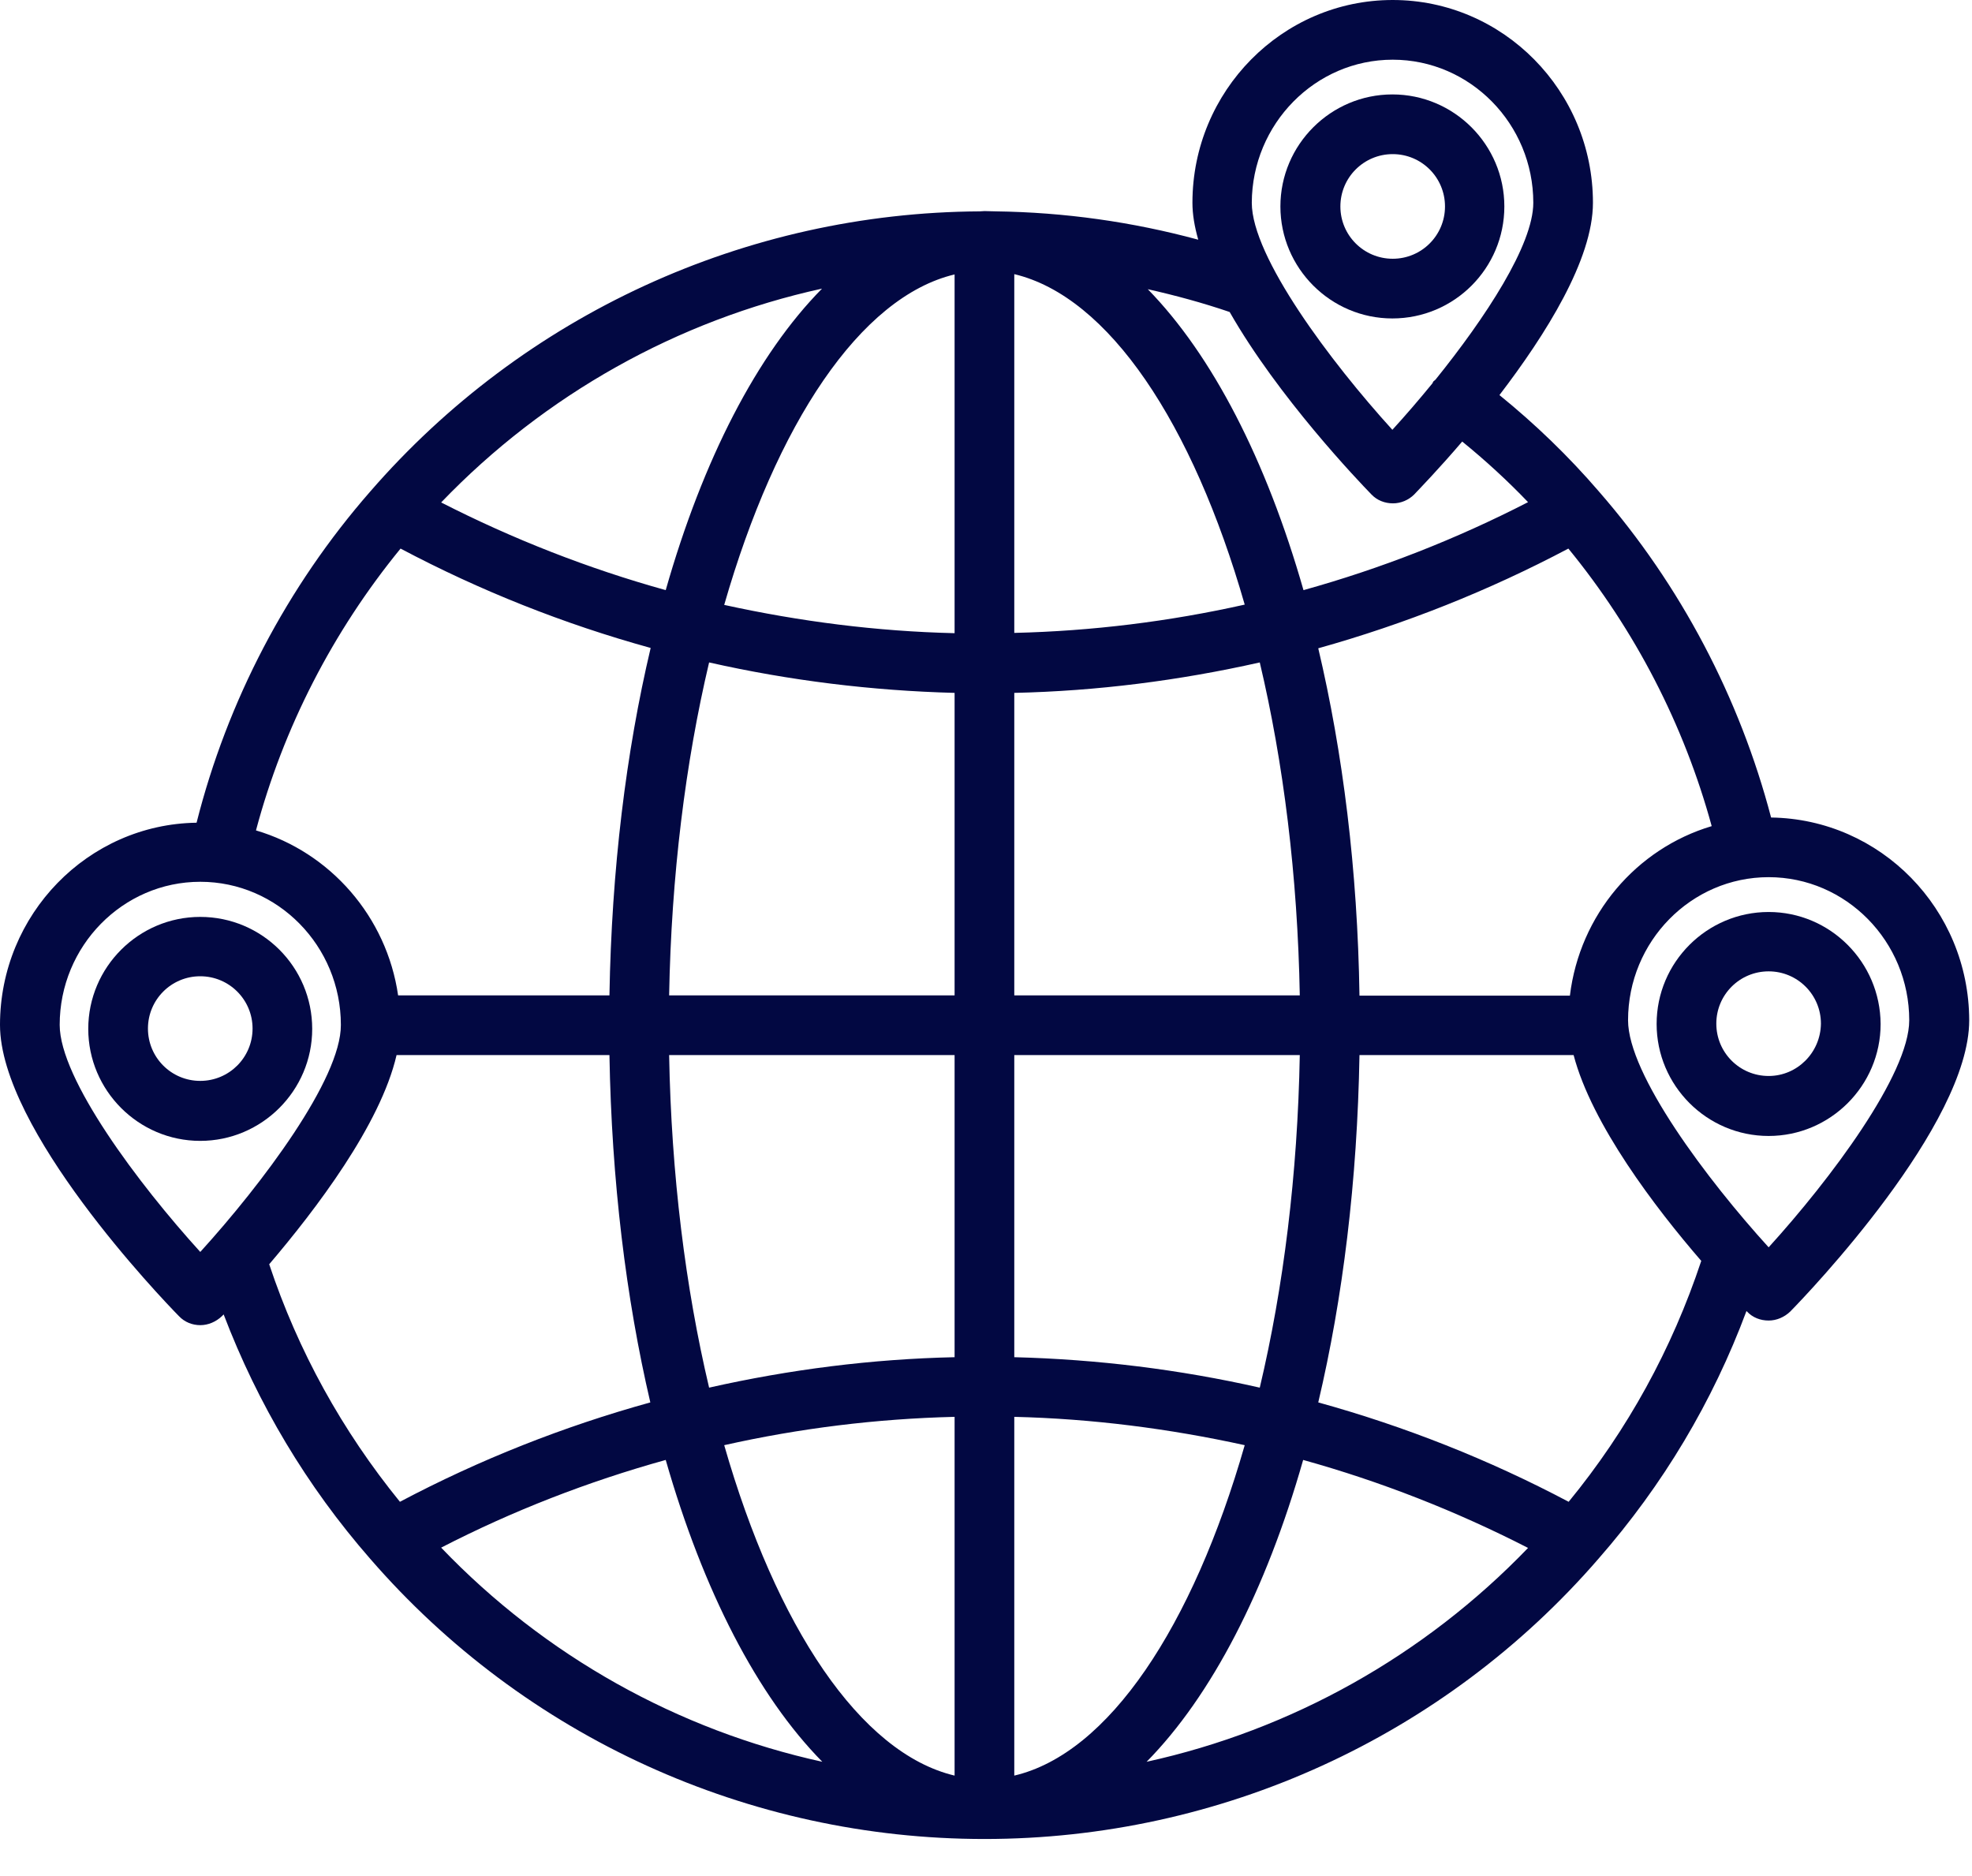<svg width="41" height="39" viewBox="0 0 41 39" fill="none" xmlns="http://www.w3.org/2000/svg">
<path d="M31.277 4.292C31.277 3.012 30.235 1.963 28.949 1.963C27.67 1.963 26.621 3.006 26.621 4.292C26.621 5.571 27.664 6.62 28.949 6.62C30.235 6.62 31.277 5.577 31.277 4.292ZM27.868 4.292C27.868 3.69 28.355 3.204 28.956 3.204C29.557 3.204 30.043 3.69 30.043 4.292C30.043 4.893 29.557 5.379 28.956 5.379C28.355 5.379 27.868 4.893 27.868 4.292Z" fill="#020842"/>
<path d="M36.823 16.995C36.17 14.507 34.942 12.165 33.241 10.215C32.614 9.486 31.917 8.814 31.175 8.213C32.134 6.959 33.119 5.398 33.119 4.215C33.119 1.893 31.252 0 28.956 0C26.659 0 24.792 1.893 24.792 4.215C24.792 4.458 24.836 4.714 24.913 4.983C23.544 4.612 22.131 4.413 20.704 4.394C20.621 4.394 20.544 4.388 20.468 4.388C20.436 4.388 20.404 4.394 20.372 4.394C15.504 4.42 10.886 6.543 7.695 10.221C5.968 12.197 4.727 14.57 4.087 17.103C1.829 17.135 0 19.009 0 21.306C0 23.48 3.339 26.973 3.723 27.363C3.838 27.484 3.998 27.548 4.164 27.548C4.33 27.548 4.49 27.478 4.612 27.363C4.618 27.357 4.637 27.337 4.65 27.325C5.36 29.186 6.377 30.894 7.695 32.403C10.905 36.106 15.562 38.23 20.468 38.23C25.374 38.23 30.03 36.106 33.235 32.403C34.578 30.868 35.608 29.141 36.311 27.254C36.311 27.254 36.318 27.261 36.324 27.267C36.439 27.389 36.599 27.452 36.772 27.452C36.938 27.452 37.098 27.382 37.219 27.267C37.603 26.877 40.942 23.384 40.942 21.21C40.936 18.901 39.1 17.027 36.823 16.995ZM17.091 6C15.741 7.368 14.615 9.55 13.841 12.268C12.229 11.82 10.662 11.206 9.172 10.445C11.328 8.2 14.091 6.658 17.091 6ZM8.328 11.404C9.984 12.281 11.724 12.972 13.528 13.47C13.016 15.632 12.716 18.076 12.671 20.692H8.277C8.04 19.054 6.863 17.717 5.322 17.263C5.891 15.127 6.921 13.125 8.328 11.404ZM4.164 26.026C2.885 24.619 1.241 22.431 1.241 21.306C1.241 19.668 2.552 18.331 4.164 18.331C5.776 18.331 7.087 19.668 7.087 21.306C7.093 22.431 5.443 24.619 4.164 26.026ZM5.597 26.282C6.562 25.15 7.912 23.378 8.245 21.933H12.671C12.716 24.549 13.016 26.992 13.521 29.154C11.718 29.653 9.972 30.343 8.315 31.22C7.113 29.742 6.198 28.086 5.597 26.282ZM9.172 32.173C10.662 31.405 12.229 30.798 13.841 30.35C14.622 33.075 15.747 35.256 17.097 36.625C14.091 35.966 11.328 34.424 9.172 32.173ZM19.847 36.912C17.884 36.446 16.138 33.81 15.057 30.043C16.624 29.691 18.229 29.493 19.847 29.454V36.912ZM19.847 28.214C18.127 28.252 16.419 28.469 14.743 28.847C14.251 26.768 13.957 24.414 13.912 21.933H19.847V28.214ZM19.847 20.692H13.912C13.957 18.21 14.251 15.85 14.743 13.771C16.413 14.148 18.127 14.359 19.847 14.404V20.692ZM19.847 13.163C18.229 13.125 16.63 12.92 15.057 12.575C16.138 8.814 17.884 6.172 19.847 5.705V13.163ZM32.608 11.404C33.996 13.099 35.013 15.069 35.588 17.174C34.021 17.641 32.844 19.016 32.64 20.698H28.265C28.226 18.082 27.919 15.639 27.408 13.477C29.211 12.972 30.951 12.281 32.608 11.404ZM28.956 1.241C30.567 1.241 31.879 2.578 31.879 4.215C31.879 5.091 30.887 6.601 29.845 7.893C29.832 7.906 29.813 7.918 29.8 7.931C29.793 7.944 29.787 7.957 29.781 7.97C29.499 8.315 29.218 8.641 28.949 8.935C27.67 7.528 26.026 5.341 26.026 4.215C26.032 2.578 27.344 1.241 28.956 1.241ZM25.566 6.486C26.576 8.257 28.252 10.01 28.514 10.279C28.629 10.4 28.789 10.464 28.962 10.464C29.128 10.464 29.288 10.394 29.403 10.279C29.518 10.157 29.915 9.748 30.401 9.179C30.881 9.569 31.341 9.991 31.77 10.439C30.279 11.206 28.712 11.82 27.101 12.268C26.327 9.562 25.207 7.388 23.864 6.012C24.433 6.14 25.003 6.294 25.566 6.486ZM21.088 5.699C23.052 6.166 24.798 8.801 25.879 12.569C24.312 12.92 22.706 13.119 21.088 13.157V5.699ZM21.088 14.404C22.809 14.366 24.517 14.148 26.192 13.771C26.685 15.85 26.979 18.21 27.024 20.692H21.088V14.404ZM21.088 21.933H27.024C26.979 24.414 26.685 26.768 26.192 28.847C24.523 28.469 22.809 28.258 21.088 28.214V21.933ZM21.088 36.912V29.454C22.706 29.493 24.305 29.698 25.879 30.043C24.798 33.81 23.052 36.452 21.088 36.912ZM23.839 36.625C25.188 35.256 26.32 33.068 27.094 30.35C28.706 30.798 30.273 31.412 31.77 32.179C29.608 34.424 26.845 35.966 23.839 36.625ZM32.614 31.22C30.957 30.343 29.211 29.653 27.408 29.154C27.919 26.992 28.22 24.549 28.265 21.933H32.717C33.094 23.372 34.418 25.111 35.371 26.212C34.763 28.041 33.842 29.723 32.614 31.22ZM36.772 25.93C35.492 24.523 33.849 22.335 33.849 21.21C33.849 19.572 35.16 18.235 36.772 18.235C38.383 18.235 39.695 19.572 39.695 21.21C39.695 22.335 38.051 24.523 36.772 25.93Z" fill="#020842"/>
<path d="M36.772 18.959C35.492 18.959 34.443 20.001 34.443 21.287C34.443 22.566 35.486 23.615 36.772 23.615C38.051 23.615 39.1 22.572 39.1 21.287C39.093 20.001 38.051 18.959 36.772 18.959ZM36.772 22.368C36.17 22.368 35.684 21.882 35.684 21.28C35.684 20.679 36.17 20.193 36.772 20.193C37.373 20.193 37.859 20.679 37.859 21.28C37.852 21.882 37.366 22.368 36.772 22.368Z" fill="#020842"/>
<path d="M4.163 19.061C2.884 19.061 1.835 20.103 1.835 21.389C1.835 22.668 2.878 23.717 4.163 23.717C5.442 23.717 6.491 22.674 6.491 21.389C6.491 20.103 5.449 19.061 4.163 19.061ZM4.163 22.47C3.562 22.47 3.076 21.984 3.076 21.382C3.076 20.781 3.562 20.295 4.163 20.295C4.764 20.295 5.251 20.781 5.251 21.382C5.251 21.984 4.764 22.47 4.163 22.47Z" fill="#020842"/>
</svg>
